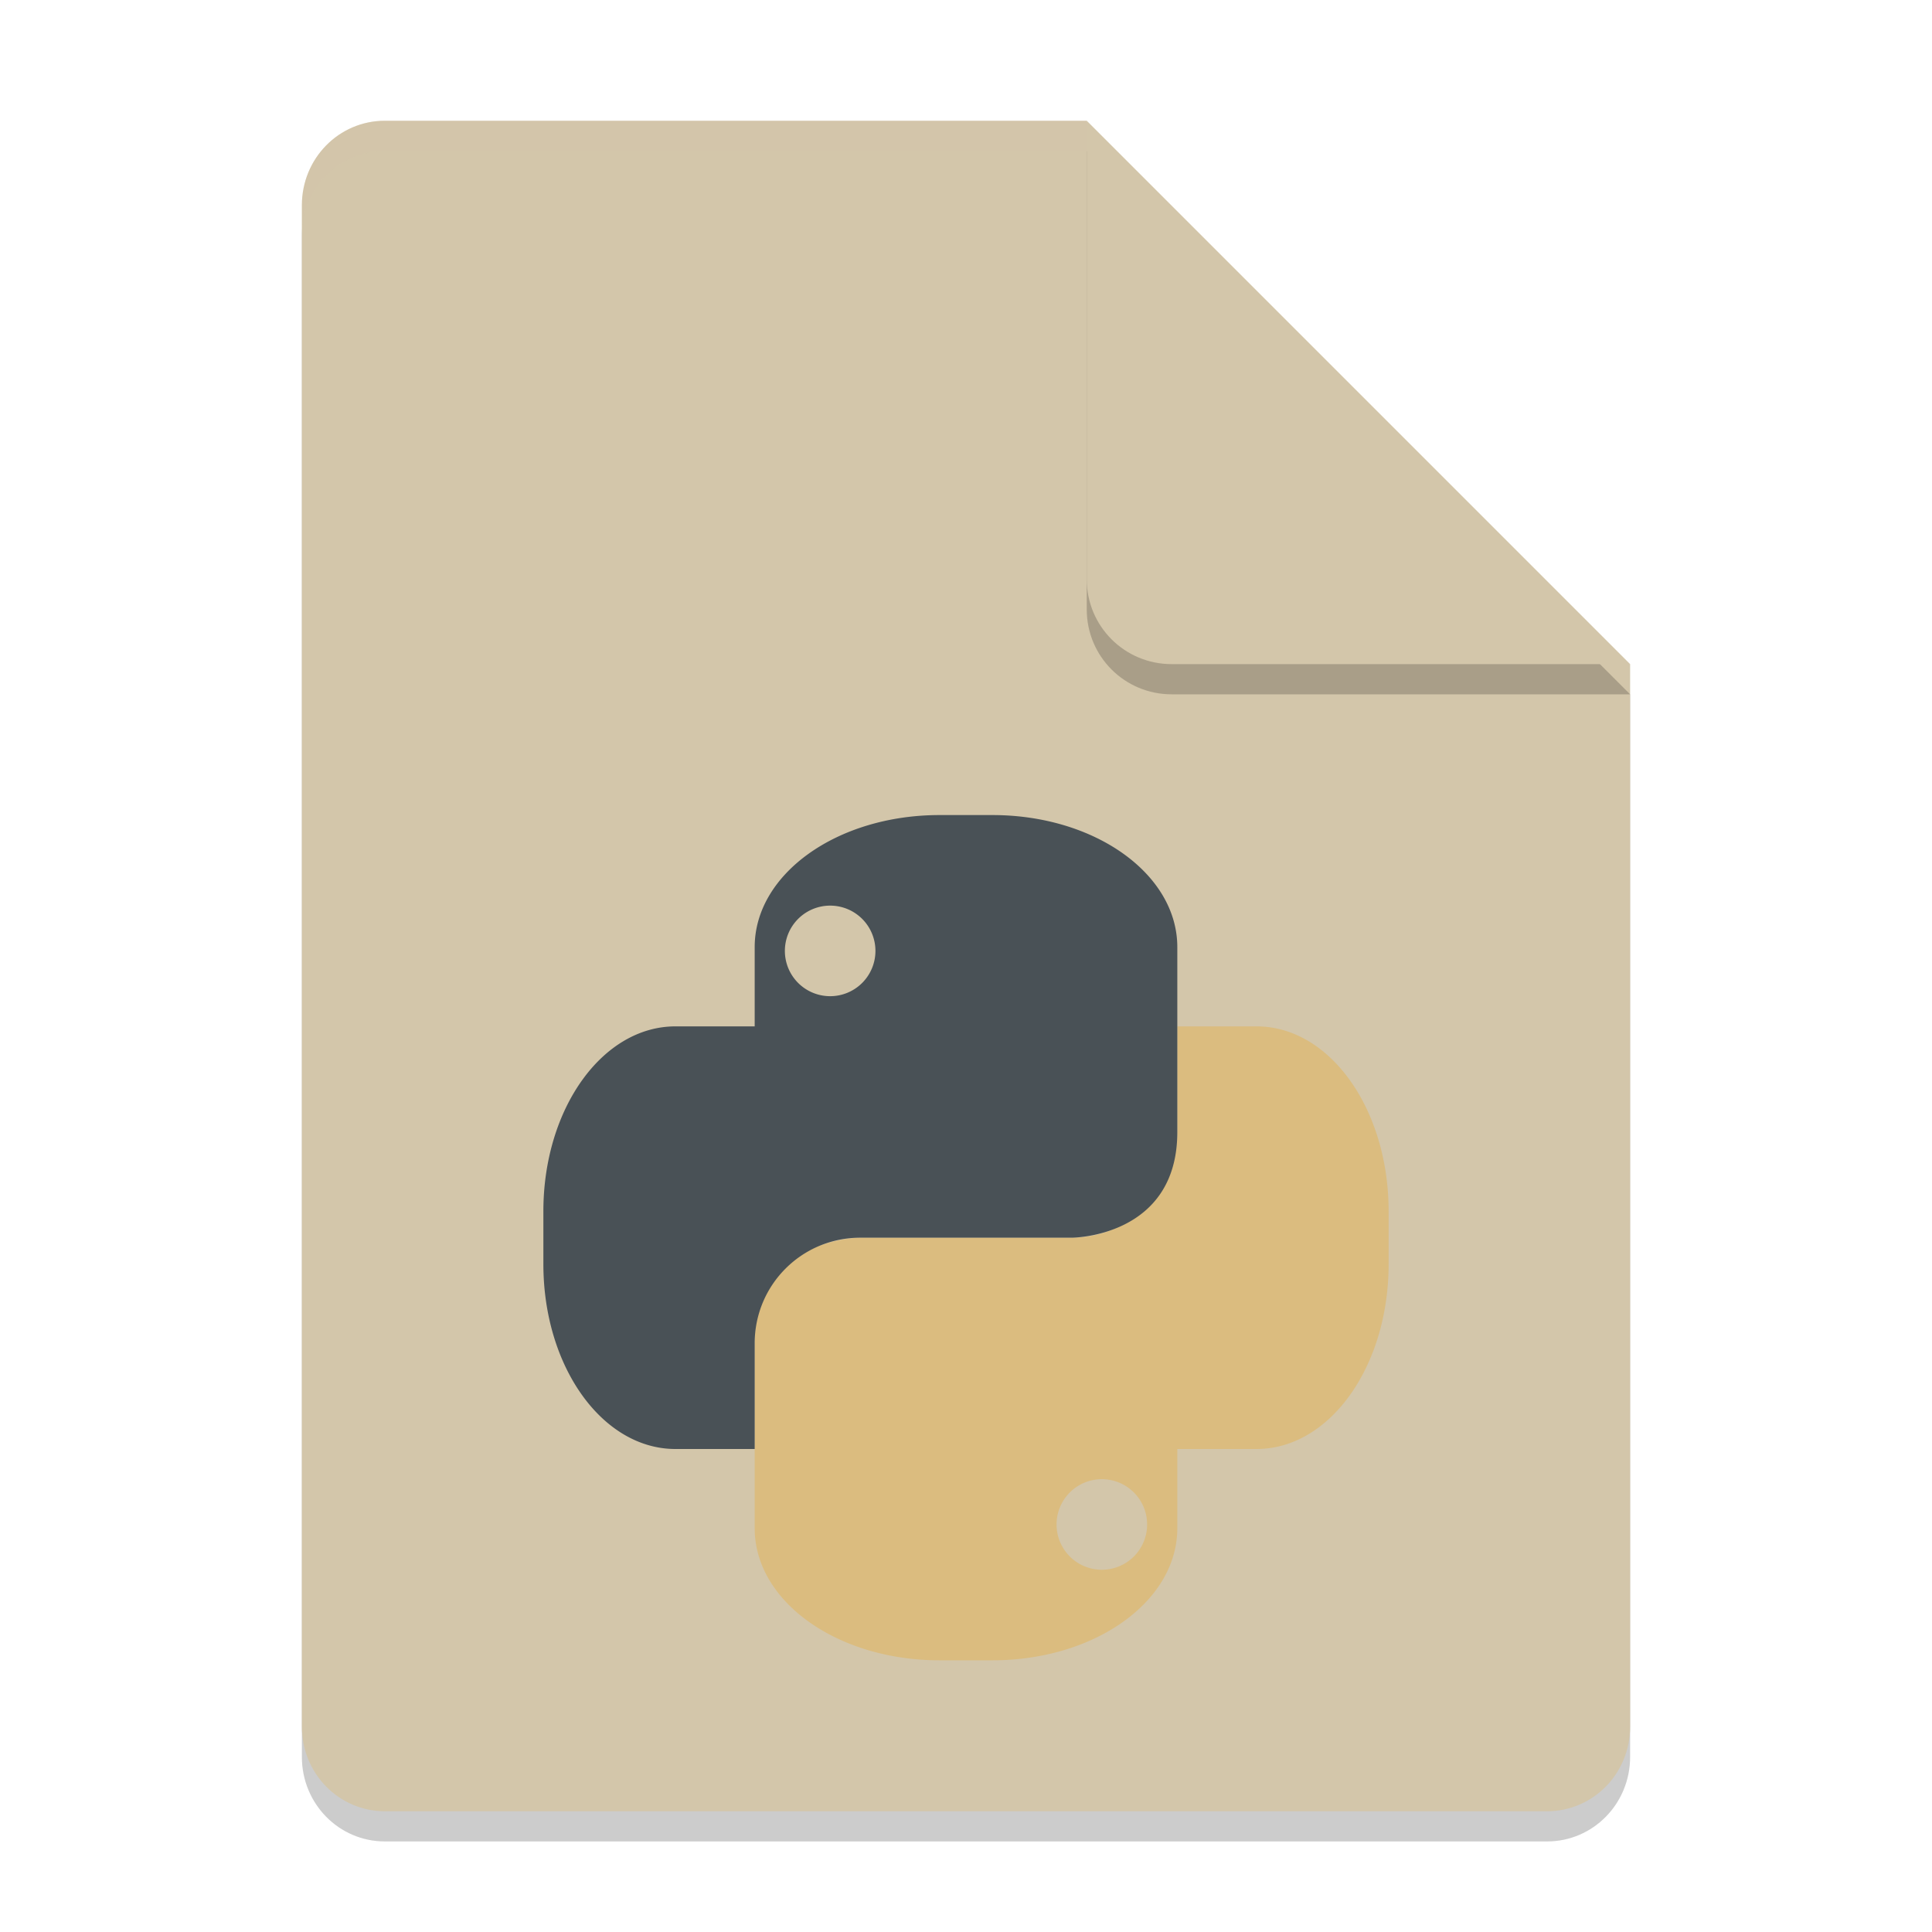 <svg xmlns="http://www.w3.org/2000/svg" width="64" height="64" version="1.1">
 <path style="opacity:0.2" d="M 12.75,5 C 11.226,5 10,6.249 10,7.8 v 50.4 c 0,1.55 1.226,2.8 2.75,2.8 h 38.5 C 52.772,61 54,59.75 54,58.2 V 23 L 40,19 36,5 Z"/>
 <path style="fill:#d3c6aa" d="M 12.75,4 C 11.226,4 10,5.249 10,6.8 v 50.4 c 0,1.55 1.226,2.8 2.75,2.8 h 38.5 C 52.772,60 54,58.75 54,57.2 V 22 L 40,18 36,4 Z"/>
 <path style="opacity:0.2" d="M 54,23 36,5 V 20.188 C 36,21.747 37.255,23 38.812,23 Z"/>
 <path style="fill:#d3c6aa" d="M 54,22 36,4 V 19.188 C 36,20.747 37.255,22 38.812,22 Z"/>
 <path style="opacity:0.2;fill:#d3c6aa" d="M 12.75 4 C 11.226 4 10 5.25 10 6.801 L 10 7.801 C 10 6.25 11.226 5 12.75 5 L 36 5 L 36 4 L 12.75 4 z"/>
 <path style="fill:#dbbc7f" d="M 39 34 L 39 37.5 C 39 39.439 37.439 41 35.5 41 L 28.5 41 C 28.5 41 25 41 25 44.5 L 25 50.625 C 25 53.048 27.731 55 31.125 55 L 32.875 55 C 36.269 55 39 53.048 39 50.625 L 39 48 L 41.625 48 C 44.048 48 46 45.269 46 41.875 L 46 40.125 C 46 36.731 44.048 34 41.625 34 L 39 34 z M 36.5 49 A 1.5 1.5 0 0 1 38 50.5 A 1.5 1.5 0 0 1 36.5 52 A 1.5 1.5 0 0 1 35 50.5 A 1.5 1.5 0 0 1 36.5 49 z"/>
 <path style="fill:#495156" d="M 31.125 27 C 27.731 27 25 28.952 25 31.375 L 25 34 L 22.375 34 C 19.952 34 18 36.731 18 40.125 L 18 41.875 C 18 45.269 19.952 48 22.375 48 L 25 48 L 25 44.5 C 25 42.561 26.561 41 28.5 41 L 35.5 41 C 35.5 41 39 41 39 37.5 L 39 31.375 C 39 28.952 36.269 27 32.875 27 L 31.125 27 z M 27.5 30 A 1.5 1.5 0 0 1 29 31.5 A 1.5 1.5 0 0 1 27.5 33 A 1.5 1.5 0 0 1 26 31.5 A 1.5 1.5 0 0 1 27.5 30 z"/>
</svg>

